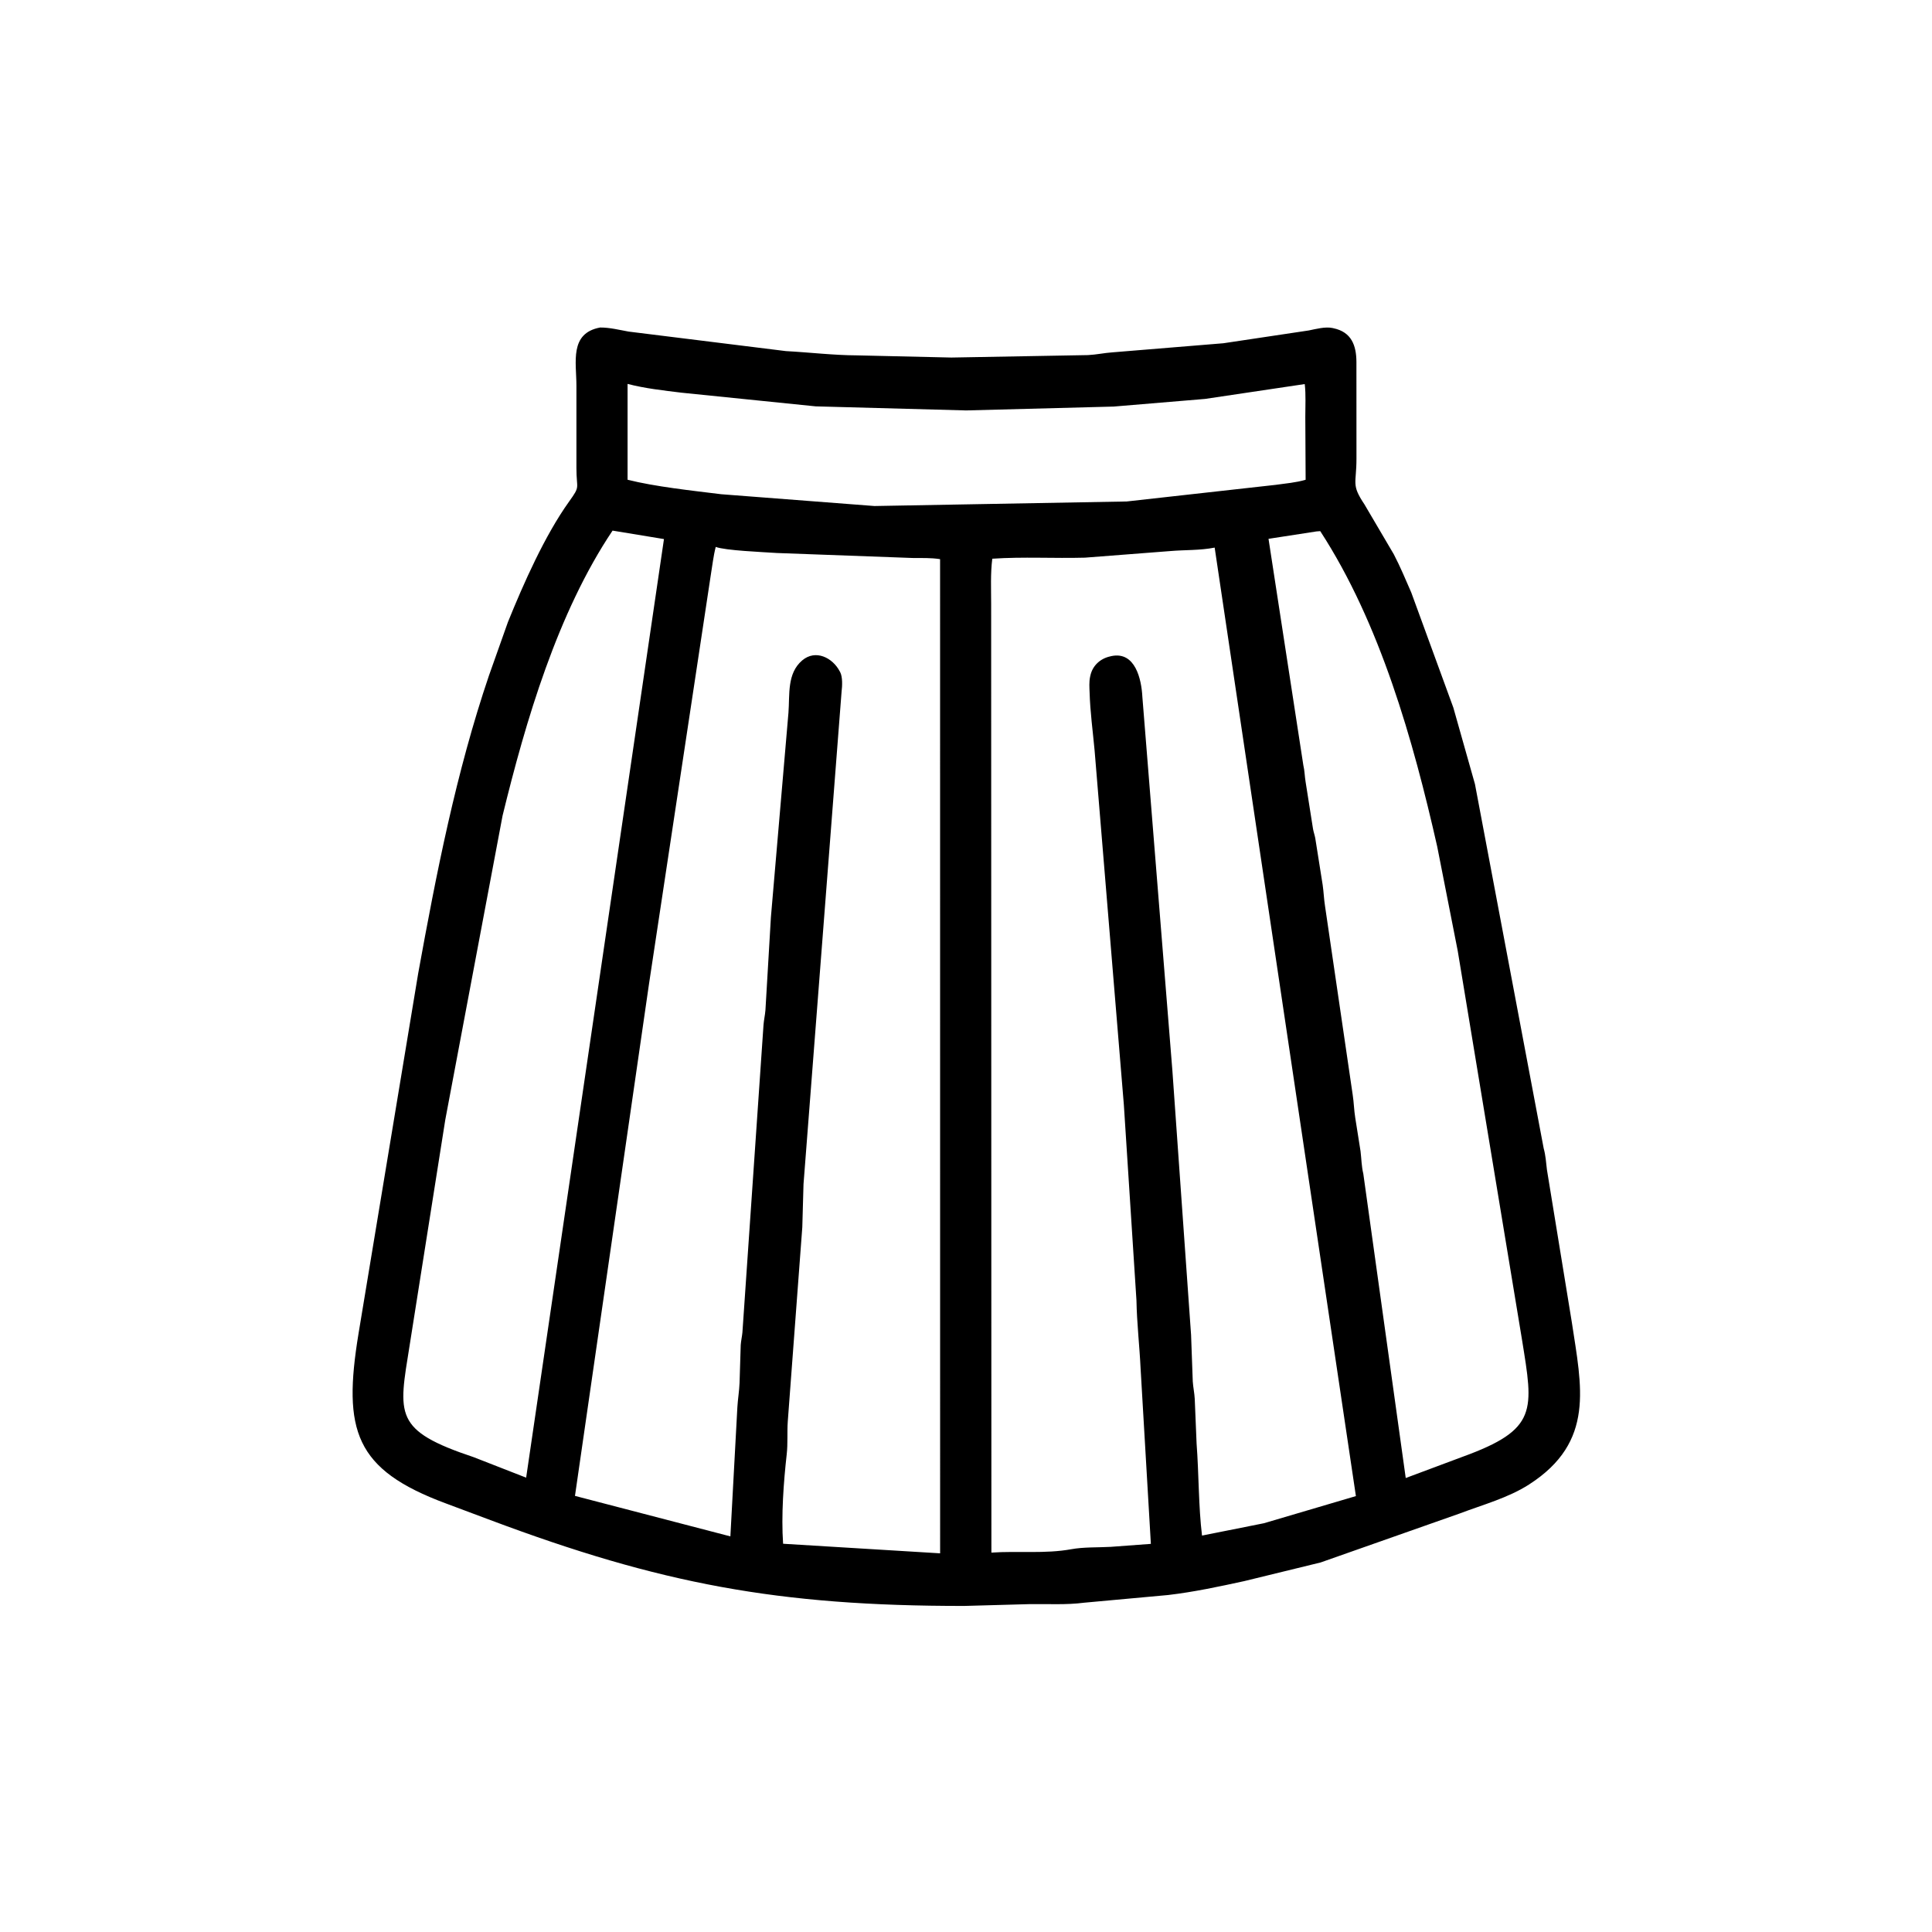 <svg width="48" height="48" viewBox="0 0 48 48" fill="none" xmlns="http://www.w3.org/2000/svg">
<path d="M32.81 38.819L30.914 39.282C30.285 39.419 29.66 39.553 29.02 39.628L26.932 39.819C26.496 39.877 26.021 39.847 25.58 39.854L23.956 39.899C19.328 39.902 16.402 39.347 12.186 37.767L11.08 37.353C8.811 36.511 8.514 35.538 8.906 33.141L10.389 24.188C10.841 21.695 11.332 19.189 12.148 16.784L12.619 15.456C13.005 14.503 13.534 13.306 14.139 12.461C14.43 12.055 14.32 12.17 14.321 11.623L14.321 9.581C14.321 9.002 14.142 8.279 14.91 8.137C15.151 8.136 15.383 8.196 15.617 8.238L19.526 8.723C20.12 8.755 20.704 8.826 21.288 8.829L23.637 8.883L27.033 8.822C27.238 8.812 27.434 8.768 27.639 8.754L30.394 8.528L32.516 8.21C32.693 8.174 32.924 8.112 33.103 8.149L33.129 8.155C33.579 8.249 33.697 8.585 33.7 8.988L33.701 11.39C33.702 12.026 33.565 12.03 33.899 12.531L34.628 13.77C34.789 14.078 34.922 14.4 35.062 14.719L36.108 17.581L36.645 19.481L38.352 28.529C38.401 28.704 38.412 28.882 38.433 29.061L39.052 32.854C39.292 34.452 39.635 35.821 37.993 36.879C37.47 37.216 36.834 37.386 36.258 37.605L32.81 38.819ZM15.592 9.538L15.592 11.919C16.279 12.092 17.192 12.189 17.92 12.279L21.726 12.572L27.992 12.459L31.694 12.046C31.941 12.011 32.197 11.991 32.438 11.92L32.43 10.359C32.429 10.091 32.447 9.808 32.416 9.542L29.94 9.911L27.668 10.101L24.004 10.197L20.267 10.096L16.93 9.756C16.489 9.702 16.023 9.651 15.592 9.538ZM15.219 13.183C13.852 15.221 13.06 17.915 12.486 20.266L11.063 27.82L10.177 33.427C9.9 35.159 9.769 35.535 11.771 36.204L13.072 36.712L16.496 13.393L15.219 13.183ZM32.708 13.203L31.516 13.387L32.381 19.012C32.414 19.147 32.414 19.292 32.438 19.43L32.621 20.59C32.634 20.67 32.664 20.747 32.678 20.828L32.861 21.984C32.887 22.159 32.892 22.337 32.92 22.512L33.607 27.197C33.637 27.387 33.64 27.583 33.671 27.773L33.802 28.6C33.825 28.785 33.826 28.98 33.871 29.161L34.925 36.721L36.333 36.195C38.217 35.511 38.097 35.048 37.813 33.28L36.217 23.625L35.707 21.032C35.111 18.398 34.289 15.484 32.801 13.196L32.708 13.203ZM17.782 13.588C17.721 13.827 17.698 14.06 17.657 14.302L16.126 24.434L14.285 37.165L18.146 38.171L18.32 34.957C18.332 34.757 18.366 34.56 18.374 34.359L18.403 33.419C18.41 33.312 18.435 33.21 18.445 33.105L18.969 25.468C18.978 25.343 19.007 25.222 19.017 25.097L19.153 22.787L19.589 17.706C19.623 17.259 19.549 16.732 19.93 16.408C20.263 16.125 20.685 16.341 20.861 16.676L20.875 16.701C20.937 16.823 20.926 17.049 20.909 17.182L19.963 29.421L19.933 30.49L19.572 35.316C19.553 35.584 19.576 35.864 19.546 36.129C19.468 36.822 19.407 37.657 19.456 38.354L23.357 38.592L23.356 13.892C23.131 13.856 22.897 13.865 22.669 13.863L19.299 13.739C18.927 13.714 18.023 13.678 17.782 13.588ZM30.178 13.605C29.808 13.678 29.447 13.659 29.075 13.691L26.954 13.855C26.189 13.876 25.417 13.829 24.653 13.881C24.606 14.25 24.625 14.635 24.625 15.007L24.631 38.574C25.284 38.529 25.972 38.608 26.615 38.49C26.927 38.433 27.277 38.449 27.597 38.431L28.593 38.357L28.338 34.004C28.311 33.437 28.245 32.874 28.235 32.309L27.922 27.45L27.195 18.644C27.151 18.167 27.085 17.688 27.071 17.209C27.066 17.078 27.056 16.946 27.083 16.816L27.089 16.789C27.143 16.535 27.338 16.36 27.586 16.307L27.614 16.3C28.205 16.178 28.36 16.874 28.382 17.317L29.127 26.591L29.592 33.166L29.634 34.322C29.644 34.468 29.675 34.609 29.683 34.754L29.729 35.866C29.786 36.618 29.776 37.44 29.864 38.151L31.403 37.844L33.687 37.17L30.178 13.605Z" fill="black"/>
</svg>
